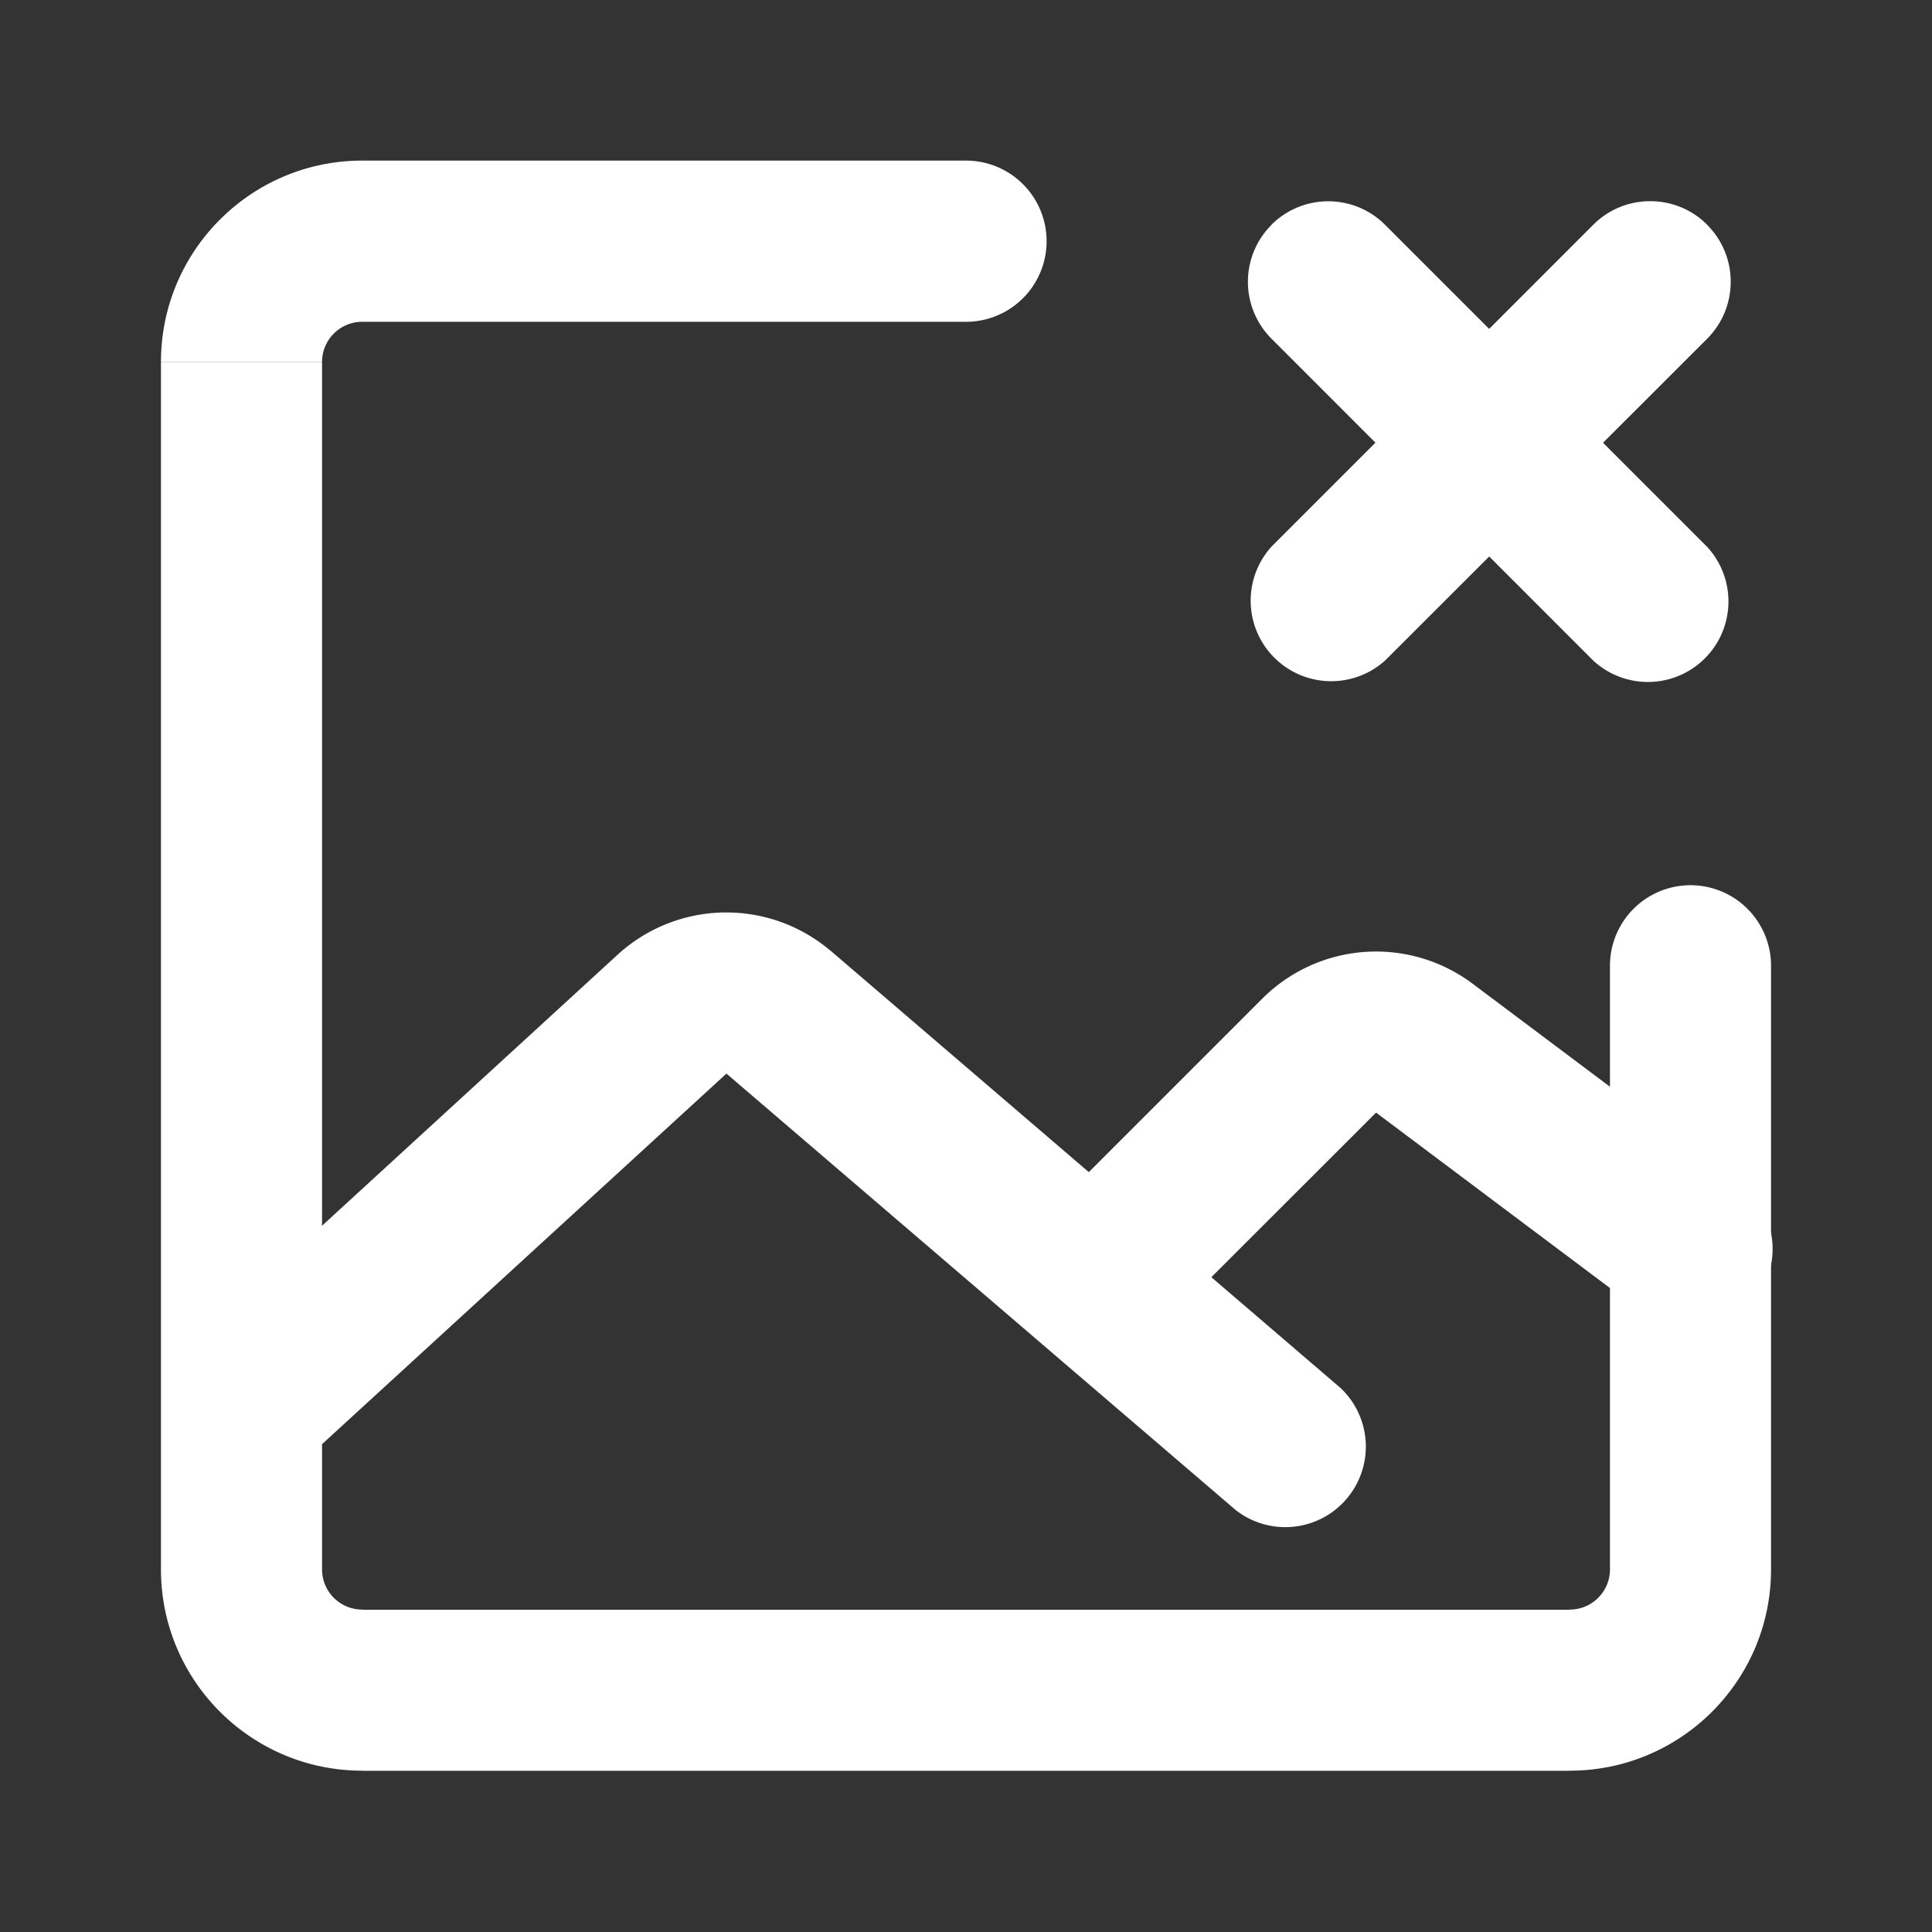<?xml version="1.0" standalone="no"?><!DOCTYPE svg PUBLIC "-//W3C//DTD SVG 1.1//EN" "http://www.w3.org/Graphics/SVG/1.1/DTD/svg11.dtd"><svg t="1758090204507" class="icon" viewBox="0 0 1024 1024" version="1.1" xmlns="http://www.w3.org/2000/svg" p-id="6812" data-darkreader-inline-fill="" xmlns:xlink="http://www.w3.org/1999/xlink" width="200" height="200"><rect x="0" y="0" width="1024" height="1024" fill="#333333" stroke="none"/><path d="M938.688 511.872a42.688 42.688 0 1 0-85.376 0h85.376zM512 170.56A42.688 42.688 0 1 0 512 85.12v85.376z m320 682.624H192v85.376h640V853.12z m-661.312-21.312v-640H85.312v640h85.376z m682.624-320v320h85.376v-320h-85.376zM192 170.56h320V85.12H192v85.376zM192 853.12a21.312 21.312 0 0 1-21.312-21.312H85.312c0 58.88 47.744 106.688 106.688 106.688V853.12z m640 85.376c58.88 0 106.688-47.744 106.688-106.688h-85.376c0 11.776-9.536 21.312-21.312 21.312v85.376zM170.688 191.872c0-11.776 9.536-21.312 21.312-21.312V85.12c-58.88 0-106.688 47.808-106.688 106.688h85.376z" fill="#ffffff" p-id="6813" style="--darkreader-inline-fill: #181a1b;" data-darkreader-inline-fill=""></path><path d="M440.512 504.192a85.312 85.312 0 0 0-113.28 1.92L99.2 715.2a42.688 42.688 0 0 0 57.664 62.912l228.16-209.088 269.952 231.36a42.688 42.688 0 0 0 55.488-64.768L440.576 504.192z" fill="#ffffff" p-id="6814" style="--darkreader-inline-fill: #181a1b;" data-darkreader-inline-fill=""></path><path d="M729.344 589.696l-101.824 101.76a42.688 42.688 0 1 1-60.352-60.288l101.824-101.824a85.312 85.312 0 0 1 111.552-7.936L921.6 627.2a42.688 42.688 0 1 1-51.2 68.288l-141.056-105.792zM673.856 119.168c16.64-16.64 43.648-16.64 60.288 0l170.688 170.688a42.688 42.688 0 0 1-60.352 60.288L673.92 179.52a42.688 42.688 0 0 1 0-60.352z" fill="#ffffff" p-id="6815" style="--darkreader-inline-fill: #181a1b;" data-darkreader-inline-fill=""></path><path d="M904.832 119.168c16.64 16.64 16.64 43.648 0 60.352L734.144 350.08a42.688 42.688 0 0 1-60.288-60.288l170.624-170.688c16.64-16.64 43.712-16.64 60.352 0z" fill="#ffffff" p-id="6816" style="--darkreader-inline-fill: #181a1b;" data-darkreader-inline-fill=""></path></svg>